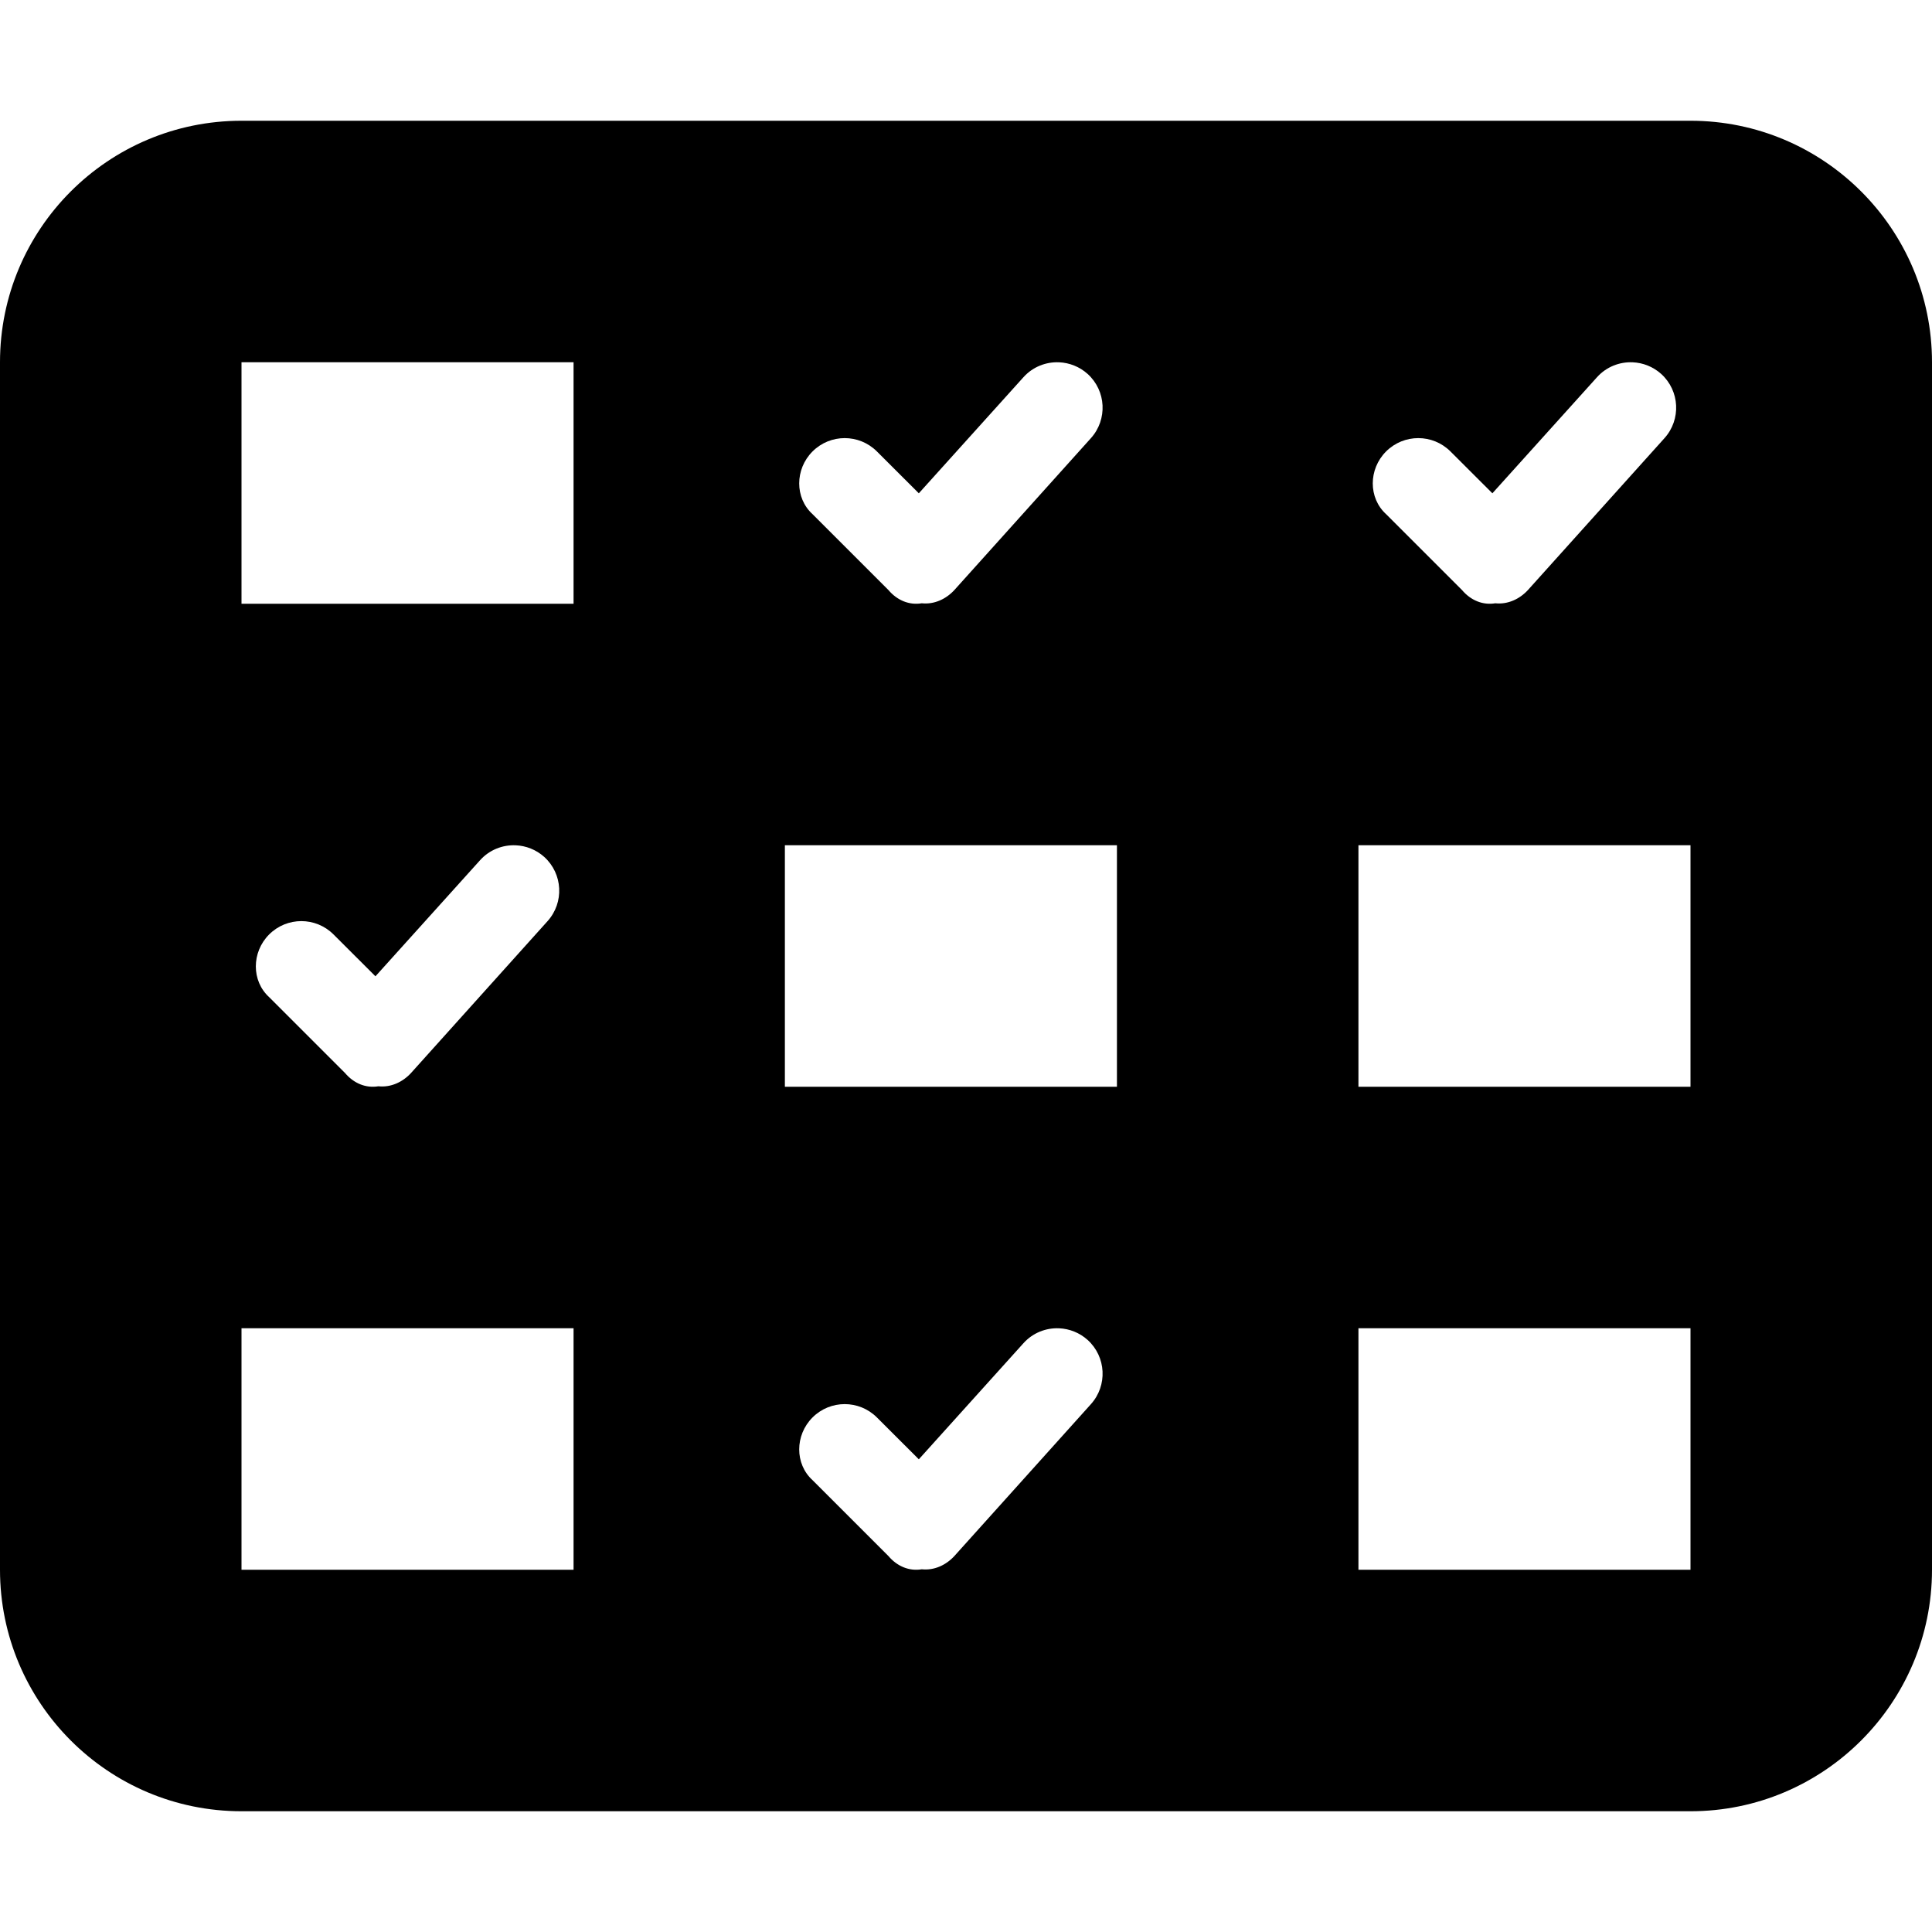 <?xml version="1.0" encoding="UTF-8" standalone="no"?>
<!--suppress CheckTagEmptyBody, HttpUrlsUsage -->
<svg
   xmlns:dc="http://purl.org/dc/elements/1.1/"
   xmlns:cc="http://creativecommons.org/ns#"
   xmlns:rdf="http://www.w3.org/1999/02/22-rdf-syntax-ns#"
   xmlns:svg="http://www.w3.org/2000/svg"
   xmlns="http://www.w3.org/2000/svg"
   xmlns:sodipodi="http://sodipodi.sourceforge.net/DTD/sodipodi-0.dtd"
   xmlns:inkscape="http://www.inkscape.org/namespaces/inkscape"
   viewBox="0 0 512 512"
   version="1.1"
   id="svg4"
   sodipodi:docname="icon.svg"
   inkscape:version="1.0.1 (3bc2e813f5, 2020-09-07)">
  <defs
     id="defs8" />
  <sodipodi:namedview
     pagecolor="#ffffff"
     bordercolor="#666666"
     borderopacity="1"
     objecttolerance="10"
     gridtolerance="10"
     guidetolerance="10"
     inkscape:pageopacity="0"
     inkscape:pageshadow="2"
     inkscape:window-width="1920"
     inkscape:window-height="1057"
     id="namedview6"
     showgrid="false"
     inkscape:zoom="0.86914063"
     inkscape:cx="155.08107"
     inkscape:cy="137.58028"
     inkscape:window-x="-8"
     inkscape:window-y="-8"
     inkscape:window-maximized="1"
     inkscape:current-layer="svg4">
    <inkscape:grid
       type="xygrid"
       id="grid865" />
  </sodipodi:namedview>
  <!--! Font Awesome Pro 6.1.1 by @fontawesome - https://fontawesome.com License - https://fontawesome.com/license (Commercial License) Copyright 2022 Fonticons, Inc. -->
  <path
     id="path2"
     d="M 64 32 C 28.65 32 0 60.65 0 96 L 0 416 C 0 451.3 28.65 480 64 480 L 448 480 C 483.3 480 512 451.3 512 416 L 512 96 C 512 60.65 483.3 32 448 32 L 64 32 z M 64 96 L 152 96 L 152 160 L 64 160 L 64 96 z M 280.668 96.012 C 283.372 96.128 286.058 97.147 288.234 99.098 C 293.159 103.555 293.562 111.178 289.09 116.133 L 252.926 156.357 C 250.71 158.77 247.584 160.227 244.277 159.875 C 240.971 160.428 237.775 159.121 235.434 156.357 L 215.33 136.256 C 210.62 131.984 210.62 124.346 215.33 119.637 C 220.039 114.928 227.678 114.928 232.387 119.637 L 243.498 130.729 L 271.199 99.992 C 273.687 97.208 277.192 95.863 280.668 96.012 z M 432.668 96.012 C 435.372 96.128 438.058 97.147 440.234 99.098 C 445.159 103.555 445.562 111.178 441.09 116.133 L 404.926 156.357 C 402.71 158.77 399.584 160.227 396.277 159.875 C 392.971 160.428 389.775 159.121 387.434 156.357 L 367.33 136.256 C 362.62 131.984 362.62 124.346 367.33 119.637 C 372.039 114.928 379.678 114.928 384.387 119.637 L 395.498 130.729 L 423.199 99.992 C 425.687 97.208 429.192 95.863 432.668 96.012 z M 208 224 L 296 224 L 296 288 L 208 288 L 208 224 z M 360 224 L 448 224 L 448 288 L 360 288 L 360 224 z M 136.668 224.012 C 139.372 224.128 142.058 225.147 144.234 227.098 C 149.159 231.555 149.562 239.178 145.09 244.133 L 108.926 284.357 C 106.71 286.77 103.584 288.227 100.277 287.875 C 96.971 288.428 93.775 287.121 91.434 284.357 L 71.33 264.256 C 66.62 259.984 66.62 252.346 71.33 247.637 C 76.039 242.928 83.678 242.928 88.387 247.637 L 99.498 258.729 L 127.199 227.992 C 129.687 225.208 133.192 223.863 136.668 224.012 z M 64 352 L 152 352 L 152 416 L 64 416 L 64 352 z M 360 352 L 448 352 L 448 416 L 360 416 L 360 352 z M 280.668 352.012 C 283.372 352.128 286.058 353.147 288.234 355.098 C 293.159 359.555 293.562 367.178 289.09 372.133 L 252.926 412.357 C 250.71 414.77 247.584 416.227 244.277 415.875 C 240.971 416.428 237.775 415.121 235.434 412.357 L 215.33 392.256 C 210.62 387.984 210.62 380.346 215.33 375.637 C 220.039 370.928 227.678 370.928 232.387 375.637 L 243.498 386.729 L 271.199 355.992 C 273.687 353.208 277.192 351.863 280.668 352.012 z " />
</svg>
